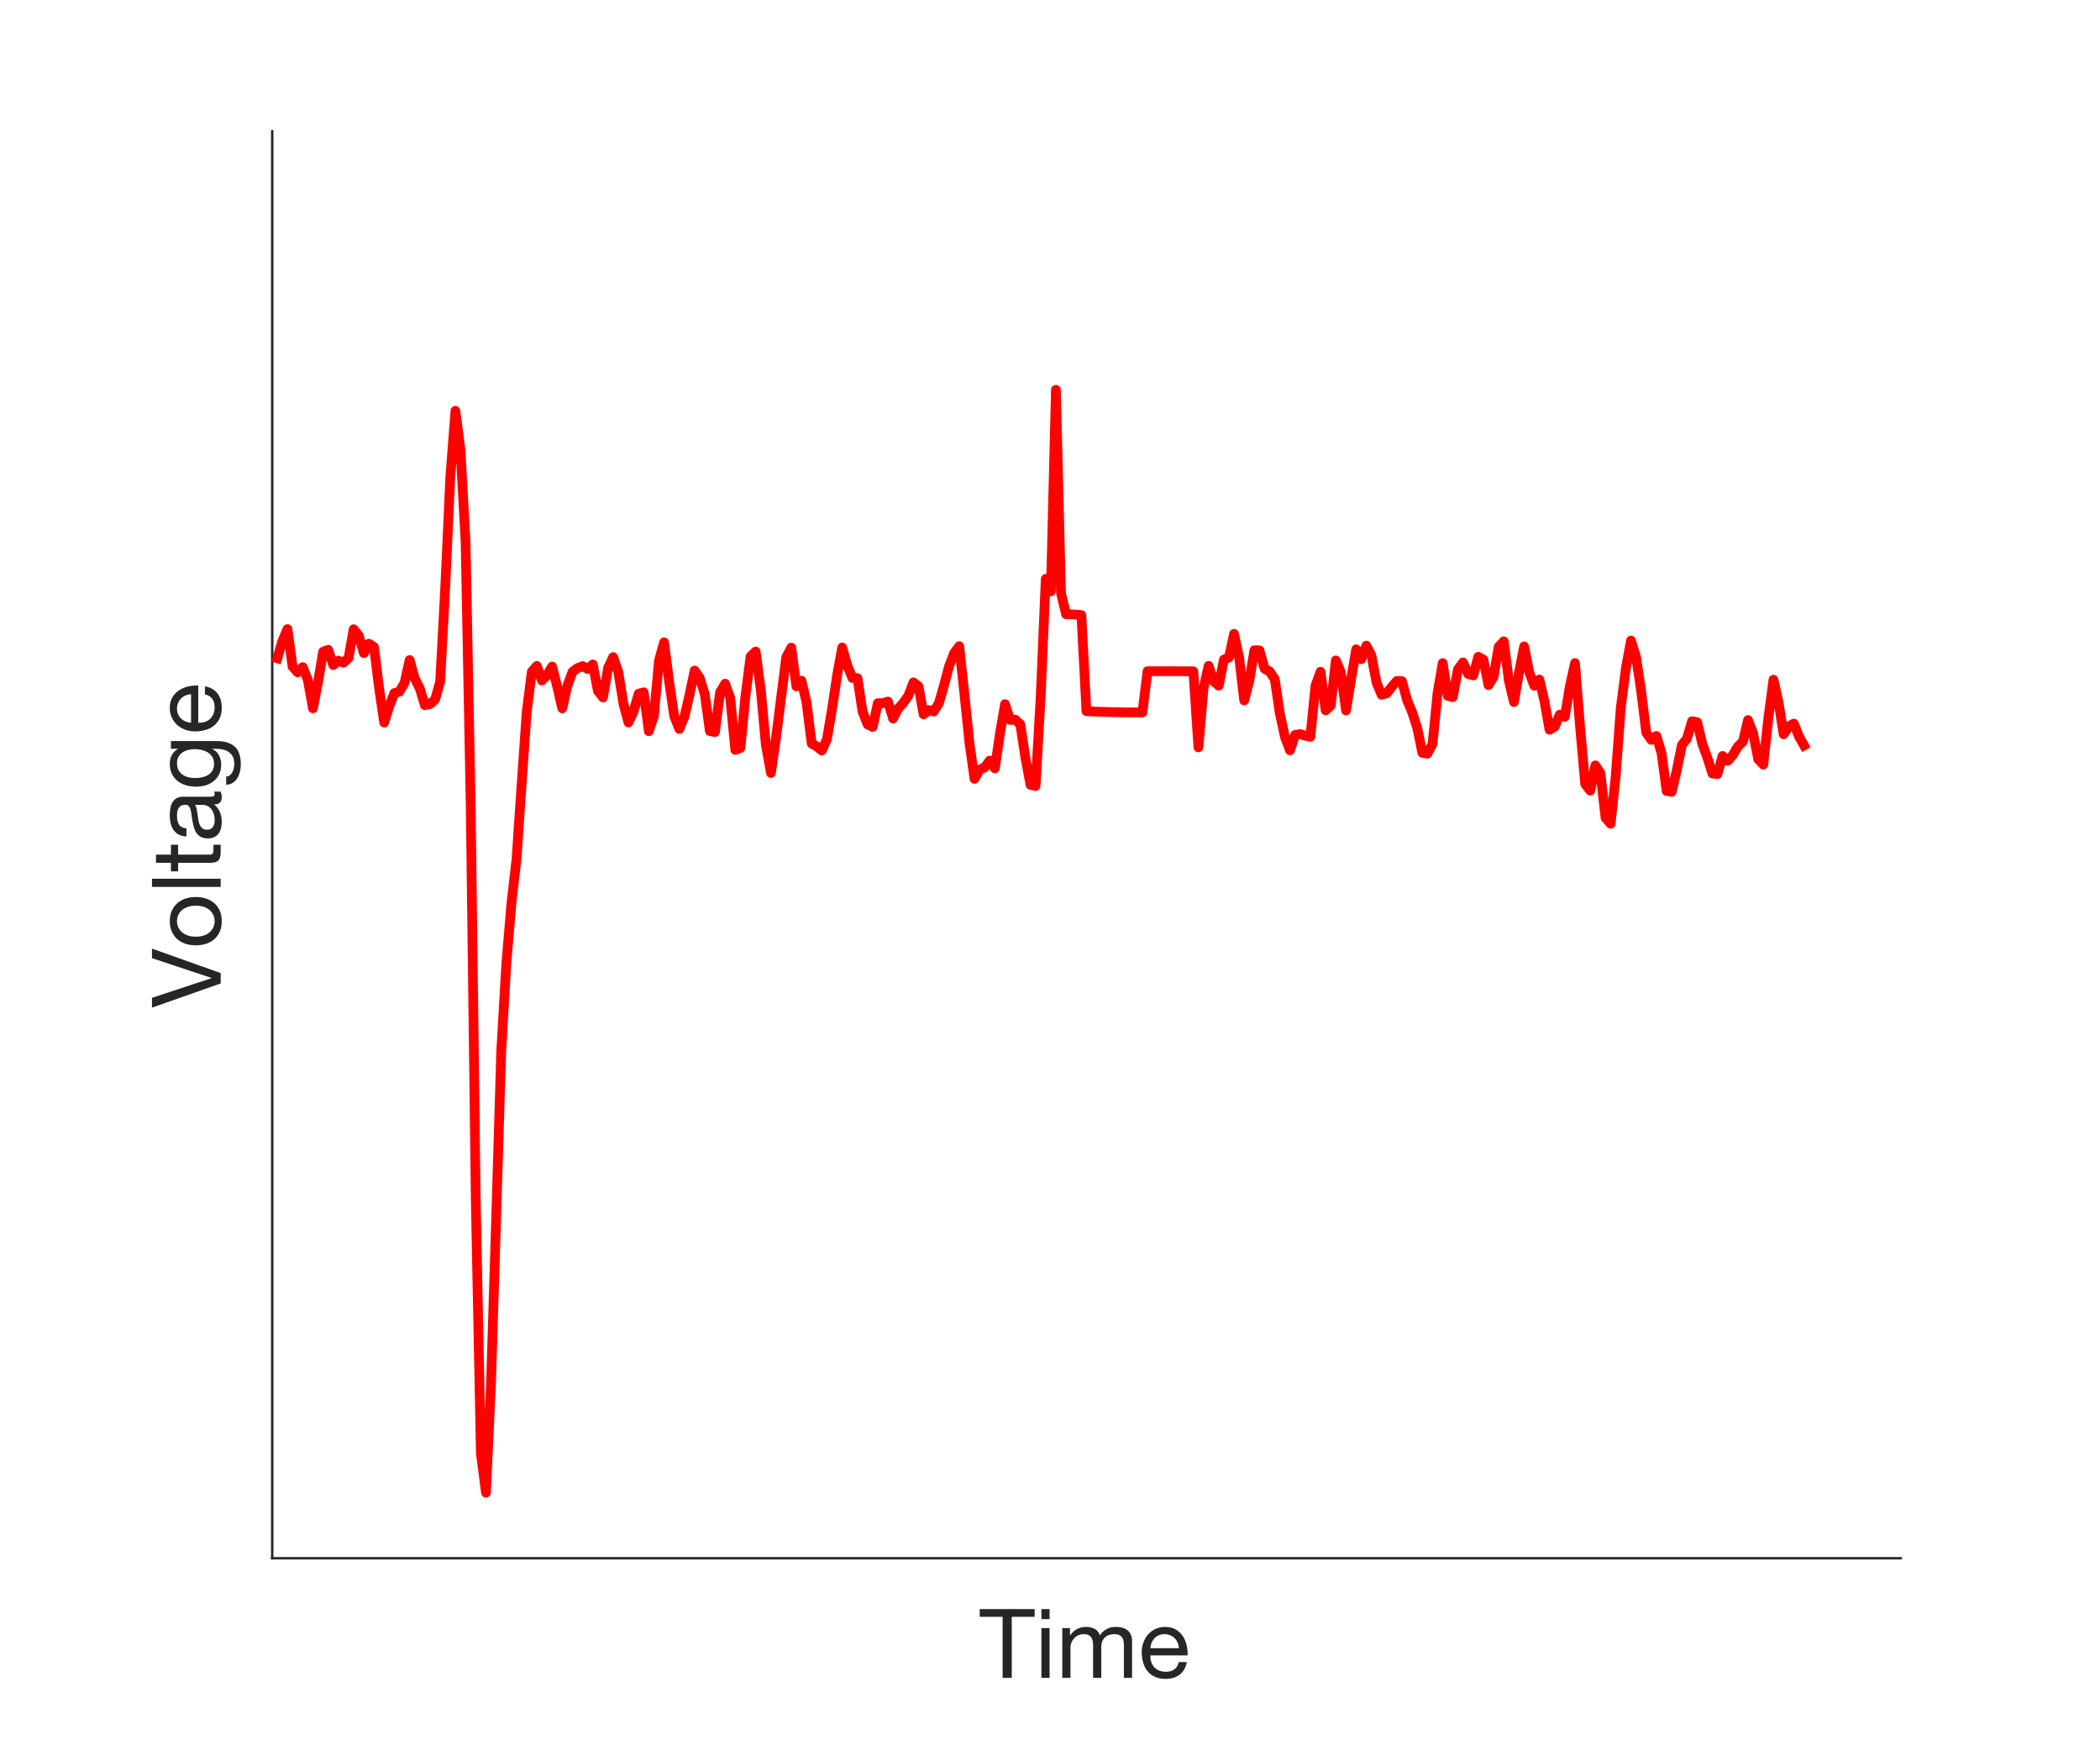 <?xml version="1.0"?>
<!DOCTYPE svg PUBLIC '-//W3C//DTD SVG 1.0//EN'
          'http://www.w3.org/TR/2001/REC-SVG-20010904/DTD/svg10.dtd'>
<svg xmlns:xlink="http://www.w3.org/1999/xlink" style="fill-opacity:1; color-rendering:auto; color-interpolation:auto; text-rendering:auto; stroke:black; stroke-linecap:square; stroke-miterlimit:10; shape-rendering:auto; stroke-opacity:1; fill:black; stroke-dasharray:none; font-weight:normal; stroke-width:1; font-family:'Dialog'; font-style:normal; stroke-linejoin:miter; font-size:12px; stroke-dashoffset:0; image-rendering:auto;" width="432" height="360" xmlns="http://www.w3.org/2000/svg"
><rect width="100%" height="100%" fill="#333333" stroke="none"/><!--Generated by the Batik Graphics2D SVG Generator--><defs id="genericDefs"
  /><g
  ><defs id="defs1"
    ><clipPath clipPathUnits="userSpaceOnUse" id="clipPath1"
      ><path d="M0 0 L432 0 L432 360 L0 360 L0 0 Z"
      /></clipPath
    ></defs
    ><g style="fill:white; stroke:white;"
    ><rect x="0" y="0" width="432" style="clip-path:url(#clipPath1); stroke:none;" height="360"
    /></g
    ><g style="fill:white; text-rendering:optimizeSpeed; color-rendering:optimizeSpeed; image-rendering:optimizeSpeed; shape-rendering:crispEdges; stroke:white; color-interpolation:sRGB;"
    ><rect x="0" width="432" height="360" y="0" style="stroke:none;"
      /><path style="stroke:none;" d="M56 320.5 L391 320.5 L391 27 L56 27 Z"
    /></g
    ><g style="fill:rgb(38,38,38); text-rendering:geometricPrecision; image-rendering:optimizeQuality; color-rendering:optimizeQuality; stroke-linejoin:round; stroke:rgb(38,38,38); color-interpolation:linearRGB; stroke-width:0.5;"
    ><line y2="320.5" style="fill:none;" x1="56" x2="391" y1="320.5"
    /></g
    ><g transform="translate(223.5,326.1)" style="font-size:19.8px; fill:rgb(38,38,38); text-rendering:geometricPrecision; image-rendering:optimizeQuality; color-rendering:optimizeQuality; font-family:'Helvetica Neue'; stroke:rgb(38,38,38); color-interpolation:linearRGB;"
    ><path style="stroke:none;" d="M-17.248 6.447 L-17.248 19 L-15.367 19 L-15.367 6.447 L-10.655 6.447 L-10.655 4.863 L-21.96 4.863 L-21.96 6.447 ZM-7.586 6.922 L-7.586 4.863 L-9.269 4.863 L-9.269 6.922 ZM-9.269 8.763 L-9.269 19 L-7.586 19 L-7.586 8.763 ZM-4.972 8.763 L-4.972 19 L-3.289 19 L-3.289 12.624 Q-3.289 12.327 -3.14 11.882 Q-2.992 11.436 -2.665 11.021 Q-2.339 10.605 -1.814 10.308 Q-1.289 10.011 -0.557 10.011 Q0.018 10.011 0.384 10.179 Q0.75 10.347 0.968 10.654 Q1.186 10.961 1.275 11.377 Q1.364 11.793 1.364 12.288 L1.364 19 L3.047 19 L3.047 12.624 Q3.047 11.436 3.76 10.724 Q4.473 10.011 5.72 10.011 Q6.334 10.011 6.72 10.189 Q7.106 10.367 7.324 10.674 Q7.542 10.981 7.621 11.397 Q7.7 11.813 7.7 12.288 L7.7 19 L9.383 19 L9.383 11.496 Q9.383 10.704 9.136 10.139 Q8.888 9.575 8.443 9.219 Q7.997 8.862 7.373 8.694 Q6.75 8.526 5.977 8.526 Q4.968 8.526 4.126 8.981 Q3.285 9.437 2.77 10.268 Q2.453 9.318 1.681 8.922 Q0.909 8.526 -0.042 8.526 Q-2.2 8.526 -3.348 10.268 L-3.388 10.268 L-3.388 8.763 ZM19.026 12.902 L13.145 12.902 Q13.185 12.308 13.402 11.783 Q13.62 11.258 13.996 10.862 Q14.373 10.466 14.897 10.239 Q15.422 10.011 16.075 10.011 Q16.709 10.011 17.234 10.239 Q17.758 10.466 18.145 10.852 Q18.531 11.238 18.758 11.773 Q18.986 12.308 19.026 12.902 ZM20.649 15.753 L18.986 15.753 Q18.768 16.763 18.085 17.258 Q17.402 17.753 16.333 17.753 Q15.501 17.753 14.887 17.475 Q14.274 17.198 13.878 16.733 Q13.482 16.268 13.303 15.664 Q13.125 15.06 13.145 14.387 L20.808 14.387 Q20.847 13.456 20.639 12.426 Q20.431 11.397 19.887 10.526 Q19.342 9.654 18.442 9.09 Q17.541 8.526 16.174 8.526 Q15.125 8.526 14.244 8.922 Q13.363 9.318 12.719 10.031 Q12.076 10.743 11.719 11.714 Q11.363 12.684 11.363 13.852 Q11.403 15.02 11.71 16.01 Q12.016 17 12.63 17.713 Q13.244 18.426 14.145 18.822 Q15.046 19.218 16.273 19.218 Q18.016 19.218 19.164 18.347 Q20.313 17.475 20.649 15.753 Z"
    /></g
    ><g style="fill:rgb(38,38,38); text-rendering:geometricPrecision; image-rendering:optimizeQuality; color-rendering:optimizeQuality; stroke-linejoin:round; stroke:rgb(38,38,38); color-interpolation:linearRGB; stroke-width:0.5;"
    ><line y2="27" style="fill:none;" x1="56" x2="56" y1="320.5"
    /></g
    ><g transform="translate(50.4,173.75) rotate(-90)" style="font-size:19.8px; fill:rgb(38,38,38); text-rendering:geometricPrecision; image-rendering:optimizeQuality; color-rendering:optimizeQuality; font-family:'Helvetica Neue'; stroke:rgb(38,38,38); color-interpolation:linearRGB;"
    ><path style="stroke:none;" d="M-26.392 -5 L-21.363 -19.137 L-23.323 -19.137 L-27.402 -6.881 L-27.441 -6.881 L-31.48 -19.137 L-33.5 -19.137 L-28.53 -5 ZM-18.907 -10.108 Q-18.907 -11.039 -18.66 -11.762 Q-18.412 -12.484 -17.977 -12.979 Q-17.541 -13.474 -16.957 -13.732 Q-16.373 -13.989 -15.72 -13.989 Q-15.066 -13.989 -14.482 -13.732 Q-13.898 -13.474 -13.462 -12.979 Q-13.027 -12.484 -12.779 -11.762 Q-12.532 -11.039 -12.532 -10.108 Q-12.532 -9.178 -12.779 -8.455 Q-13.027 -7.732 -13.462 -7.247 Q-13.898 -6.762 -14.482 -6.505 Q-15.066 -6.247 -15.72 -6.247 Q-16.373 -6.247 -16.957 -6.505 Q-17.541 -6.762 -17.977 -7.247 Q-18.412 -7.732 -18.66 -8.455 Q-18.907 -9.178 -18.907 -10.108 ZM-20.689 -10.108 Q-20.689 -8.98 -20.373 -8.01 Q-20.056 -7.039 -19.422 -6.317 Q-18.789 -5.594 -17.858 -5.188 Q-16.927 -4.782 -15.72 -4.782 Q-14.492 -4.782 -13.571 -5.188 Q-12.651 -5.594 -12.017 -6.317 Q-11.383 -7.039 -11.067 -8.01 Q-10.75 -8.98 -10.75 -10.108 Q-10.75 -11.237 -11.067 -12.217 Q-11.383 -13.197 -12.017 -13.92 Q-12.651 -14.643 -13.571 -15.058 Q-14.492 -15.474 -15.72 -15.474 Q-16.927 -15.474 -17.858 -15.058 Q-18.789 -14.643 -19.422 -13.92 Q-20.056 -13.197 -20.373 -12.217 Q-20.689 -11.237 -20.689 -10.108 ZM-8.671 -19.137 L-8.671 -5 L-6.988 -5 L-6.988 -19.137 ZM-2.038 -15.237 L-2.038 -18.306 L-3.721 -18.306 L-3.721 -15.237 L-5.463 -15.237 L-5.463 -13.752 L-3.721 -13.752 L-3.721 -7.237 Q-3.721 -6.525 -3.582 -6.089 Q-3.444 -5.653 -3.156 -5.416 Q-2.869 -5.178 -2.404 -5.089 Q-1.939 -5 -1.285 -5 L0.002 -5 L0.002 -6.485 L-0.771 -6.485 Q-1.167 -6.485 -1.414 -6.515 Q-1.662 -6.544 -1.8 -6.643 Q-1.939 -6.742 -1.988 -6.921 Q-2.038 -7.099 -2.038 -7.396 L-2.038 -13.752 L0.002 -13.752 L0.002 -15.237 ZM10.931 -5.04 Q10.496 -4.782 9.723 -4.782 Q9.07 -4.782 8.684 -5.149 Q8.298 -5.515 8.298 -6.346 Q7.605 -5.515 6.684 -5.149 Q5.763 -4.782 4.694 -4.782 Q4.001 -4.782 3.377 -4.941 Q2.754 -5.099 2.298 -5.436 Q1.843 -5.772 1.576 -6.317 Q1.308 -6.861 1.308 -7.633 Q1.308 -8.505 1.605 -9.059 Q1.902 -9.613 2.388 -9.96 Q2.873 -10.306 3.496 -10.485 Q4.12 -10.663 4.773 -10.782 Q5.466 -10.92 6.09 -10.989 Q6.714 -11.059 7.189 -11.188 Q7.664 -11.316 7.941 -11.564 Q8.219 -11.811 8.219 -12.286 Q8.219 -12.841 8.011 -13.177 Q7.803 -13.514 7.476 -13.692 Q7.149 -13.87 6.744 -13.93 Q6.338 -13.989 5.942 -13.989 Q4.872 -13.989 4.16 -13.583 Q3.447 -13.177 3.387 -12.049 L1.704 -12.049 Q1.744 -12.999 2.1 -13.653 Q2.457 -14.306 3.051 -14.712 Q3.645 -15.118 4.407 -15.296 Q5.169 -15.474 6.041 -15.474 Q6.734 -15.474 7.417 -15.375 Q8.1 -15.276 8.654 -14.969 Q9.209 -14.662 9.545 -14.108 Q9.882 -13.554 9.882 -12.663 L9.882 -7.396 Q9.882 -6.802 9.951 -6.525 Q10.02 -6.247 10.416 -6.247 Q10.634 -6.247 10.931 -6.346 ZM8.199 -10.287 Q7.882 -10.049 7.367 -9.94 Q6.852 -9.831 6.288 -9.762 Q5.724 -9.693 5.15 -9.604 Q4.575 -9.514 4.12 -9.316 Q3.665 -9.118 3.377 -8.752 Q3.09 -8.386 3.09 -7.752 Q3.09 -7.336 3.259 -7.049 Q3.427 -6.762 3.694 -6.584 Q3.962 -6.406 4.318 -6.327 Q4.674 -6.247 5.07 -6.247 Q5.902 -6.247 6.496 -6.475 Q7.09 -6.703 7.466 -7.049 Q7.842 -7.396 8.021 -7.802 Q8.199 -8.208 8.199 -8.564 ZM21.326 -5.871 L21.326 -15.237 L19.742 -15.237 L19.742 -13.771 L19.722 -13.771 Q19.267 -14.623 18.455 -15.049 Q17.643 -15.474 16.673 -15.474 Q15.347 -15.474 14.436 -14.969 Q13.525 -14.464 12.971 -13.682 Q12.416 -12.9 12.179 -11.94 Q11.941 -10.98 11.941 -10.069 Q11.941 -9.019 12.228 -8.079 Q12.515 -7.138 13.089 -6.436 Q13.664 -5.733 14.515 -5.317 Q15.366 -4.901 16.515 -4.901 Q17.505 -4.901 18.386 -5.346 Q19.267 -5.792 19.703 -6.742 L19.742 -6.742 L19.742 -6.069 Q19.742 -5.218 19.574 -4.505 Q19.406 -3.792 19.029 -3.287 Q18.653 -2.782 18.079 -2.495 Q17.505 -2.208 16.673 -2.208 Q16.257 -2.208 15.802 -2.297 Q15.347 -2.386 14.96 -2.584 Q14.574 -2.782 14.307 -3.099 Q14.04 -3.416 14.02 -3.871 L12.337 -3.871 Q12.377 -3.04 12.773 -2.466 Q13.169 -1.891 13.773 -1.535 Q14.376 -1.179 15.119 -1.02 Q15.861 -0.862 16.574 -0.862 Q19.029 -0.862 20.178 -2.109 Q21.326 -3.357 21.326 -5.871 ZM16.614 -6.366 Q15.782 -6.366 15.228 -6.713 Q14.673 -7.059 14.337 -7.623 Q14 -8.188 13.862 -8.881 Q13.723 -9.574 13.723 -10.267 Q13.723 -10.999 13.891 -11.673 Q14.06 -12.346 14.426 -12.861 Q14.792 -13.375 15.366 -13.682 Q15.941 -13.989 16.752 -13.989 Q17.544 -13.989 18.099 -13.672 Q18.653 -13.356 19 -12.831 Q19.346 -12.306 19.505 -11.653 Q19.663 -10.999 19.663 -10.326 Q19.663 -9.613 19.495 -8.901 Q19.326 -8.188 18.97 -7.623 Q18.614 -7.059 18.029 -6.713 Q17.445 -6.366 16.614 -6.366 ZM30.969 -11.098 L25.088 -11.098 Q25.128 -11.692 25.346 -12.217 Q25.563 -12.742 25.94 -13.138 Q26.316 -13.534 26.84 -13.761 Q27.365 -13.989 28.019 -13.989 Q28.652 -13.989 29.177 -13.761 Q29.702 -13.534 30.088 -13.148 Q30.474 -12.762 30.701 -12.227 Q30.929 -11.692 30.969 -11.098 ZM32.592 -8.247 L30.929 -8.247 Q30.711 -7.237 30.028 -6.742 Q29.345 -6.247 28.276 -6.247 Q27.444 -6.247 26.831 -6.525 Q26.217 -6.802 25.821 -7.267 Q25.425 -7.732 25.247 -8.336 Q25.068 -8.94 25.088 -9.613 L32.751 -9.613 Q32.79 -10.544 32.583 -11.574 Q32.375 -12.603 31.83 -13.474 Q31.286 -14.346 30.385 -14.91 Q29.484 -15.474 28.118 -15.474 Q27.068 -15.474 26.187 -15.078 Q25.306 -14.682 24.663 -13.969 Q24.019 -13.257 23.663 -12.286 Q23.306 -11.316 23.306 -10.148 Q23.346 -8.98 23.653 -7.99 Q23.96 -7 24.573 -6.287 Q25.187 -5.574 26.088 -5.178 Q26.989 -4.782 28.217 -4.782 Q29.959 -4.782 31.107 -5.653 Q32.256 -6.525 32.592 -8.247 Z"
    /></g
    ><g style="stroke-linecap:butt; fill:red; text-rendering:geometricPrecision; image-rendering:optimizeQuality; color-rendering:optimizeQuality; stroke-linejoin:round; stroke:red; color-interpolation:linearRGB; stroke-width:2;"
    ><path d="M57.047 135.392 L58.094 131.834 L59.141 129.39 L60.188 137.109 L61.234 138.29 L62.281 137.218 L63.328 139.864 L64.375 145.679 L65.422 140.28 L66.469 134.041 L67.516 133.649 L68.562 136.783 L69.609 135.885 L70.656 136.305 L71.703 135.331 L72.75 129.422 L73.797 130.703 L74.844 134.328 L75.891 132.398 L76.938 133.062 L77.984 141.514 L79.031 148.612 L80.078 145.225 L81.125 142.547 L82.172 142.263 L83.219 140.45 L84.266 135.749 L85.312 139.523 L86.359 141.609 L87.406 145.039 L88.453 144.816 L89.5 143.882 L90.547 140.185 L91.594 120.741 L92.641 98.017 L93.688 84.49 L94.734 92.602 L95.781 111.537 L96.828 165.632 L97.875 247.003 L98.922 298.936 L99.969 307.013 L101.016 284.335 L102.062 250.646 L103.109 216.201 L104.156 198.272 L105.203 185.805 L106.25 176.745 L107.297 161.431 L108.344 146.493 L109.391 138.172 L110.438 136.968 L111.484 139.952 L112.531 138.846 L113.578 137.102 L114.625 141.242 L115.672 145.7 L116.719 141.039 L117.766 138.191 L118.812 137.407 L119.859 137.005 L120.906 137.598 L121.953 136.663 L123 142.107 L124.047 143.452 L125.094 137.36 L126.141 135.155 L127.188 138.187 L128.234 144.663 L129.281 148.597 L130.328 146.359 L131.375 142.681 L132.422 142.396 L133.469 150.388 L134.516 147.285 L135.562 135.844 L136.609 132.105 L137.656 140.201 L138.703 147.328 L139.75 149.933 L140.797 147.43 L141.844 142.897 L142.891 137.923 L143.938 139.416 L144.984 142.797 L146.031 150.367 L147.078 150.56 L148.125 142.406 L149.172 140.621 L150.219 143.574 L151.266 154.25 L152.312 153.839 L153.359 143.076 L154.406 135.007 L155.453 134.008 L156.5 141.841 L157.547 153.235 L158.594 158.987 L159.641 151.755 L160.688 143.464 L161.734 135.188 L162.781 133.207 L163.828 141.174 L164.875 140.01 L165.922 144.51 L166.969 152.919 L168.016 153.52 L169.062 154.37 L170.109 152.051 L171.156 145.862 L172.203 138.914 L173.25 133.176 L174.297 136.832 L175.344 139.449 L176.391 139.476 L177.438 146.359 L178.484 149.01 L179.531 149.512 L180.578 144.632 L181.625 144.634 L182.672 144.29 L183.719 147.785 L184.766 145.738 L185.812 144.581 L186.859 143.101 L187.906 140.356 L188.953 141.177 L190 146.926 L191.047 146.045 L192.094 146.335 L193.141 144.628 L194.188 140.993 L195.234 137.051 L196.281 134.318 L197.328 132.906 L198.375 142.554 L199.422 152.755 L200.469 160.19 L201.516 158.288 L202.562 157.832 L203.609 156.433 L204.656 158.031 L205.703 150.895 L206.75 144.832 L207.797 148.069 L208.844 148.009 L209.891 148.987 L210.938 155.853 L211.984 161.411 L213.031 161.67 L214.078 143.384 L215.125 119.057 L216.172 121.629 L217.219 80.167 L218.266 122.022 L219.312 126.343 L220.359 126.354 L221.406 126.414 L222.453 126.516 L223.5 146.278 L224.547 146.324 L225.594 146.366 L226.641 146.403 L227.688 146.435 L228.734 146.462 L229.781 146.485 L230.828 146.502 L231.875 146.515 L232.922 146.524 L233.969 146.527 L235.016 146.525 L236.062 138.056 L237.109 138.055 L238.156 138.054 L239.203 138.054 L240.25 138.055 L241.297 138.058 L242.344 138.06 L243.391 138.064 L244.438 138.069 L245.484 138.074 L246.531 153.714 L247.578 141.593 L248.625 136.951 L249.672 140.124 L250.719 141.012 L251.766 135.677 L252.812 135.237 L253.859 130.368 L254.906 135.238 L255.953 144.058 L257 140.045 L258.047 133.739 L259.094 133.772 L260.141 137.536 L261.188 138.11 L262.234 139.665 L263.281 146.746 L264.328 151.583 L265.375 154.321 L266.422 151.158 L267.469 150.982 L268.516 151.322 L269.562 151.537 L270.609 141.048 L271.656 138.163 L272.703 146.094 L273.75 145.125 L274.797 135.84 L275.844 138.291 L276.891 146.121 L277.938 139.727 L278.984 133.553 L280.031 135.574 L281.078 132.8 L282.125 134.819 L283.172 140.383 L284.219 142.903 L285.266 142.599 L286.312 141.244 L287.359 140.056 L288.406 140.099 L289.453 143.97 L290.5 146.482 L291.547 149.709 L292.594 154.836 L293.641 155.013 L294.688 153.033 L295.734 142.462 L296.781 136.392 L297.828 143.116 L298.875 143.377 L299.922 137.678 L300.969 136.251 L302.016 138.613 L303.062 138.922 L304.109 135.09 L305.156 135.673 L306.203 140.917 L307.25 139.224 L308.297 133.028 L309.344 131.902 L310.391 139.964 L311.438 144.396 L312.484 138.292 L313.531 132.955 L314.578 138.221 L315.625 141.034 L316.672 139.764 L317.719 144.252 L318.766 150.089 L319.812 149.462 L320.859 146.994 L321.906 147.427 L322.953 141.088 L324 136.381 L325.047 149.533 L326.094 161.244 L327.141 162.61 L328.188 157.428 L329.234 159.037 L330.281 168.214 L331.328 169.428 L332.375 159.612 L333.422 145.537 L334.469 137.456 L335.516 131.753 L336.562 135.097 L337.609 142.138 L338.656 150.699 L339.703 152.171 L340.75 151.374 L341.797 154.864 L342.844 162.674 L343.891 162.873 L344.938 158.444 L345.984 153.238 L347.031 151.921 L348.078 148.334 L349.125 148.529 L350.172 152.955 L351.219 155.819 L352.266 159.1 L353.312 159.203 L354.359 155.485 L355.406 156.492 L356.453 155.323 L357.5 153.558 L358.547 152.533 L359.594 148.1 L360.641 150.828 L361.688 156.147 L362.734 157.259 L363.781 147.635 L364.828 139.804 L365.875 144.476 L366.922 151.021 L367.969 149.418 L369.016 148.823 L370.062 151.44 L371.109 153.309" style="fill:none; fill-rule:evenodd;"
    /></g
  ></g
></svg
>
